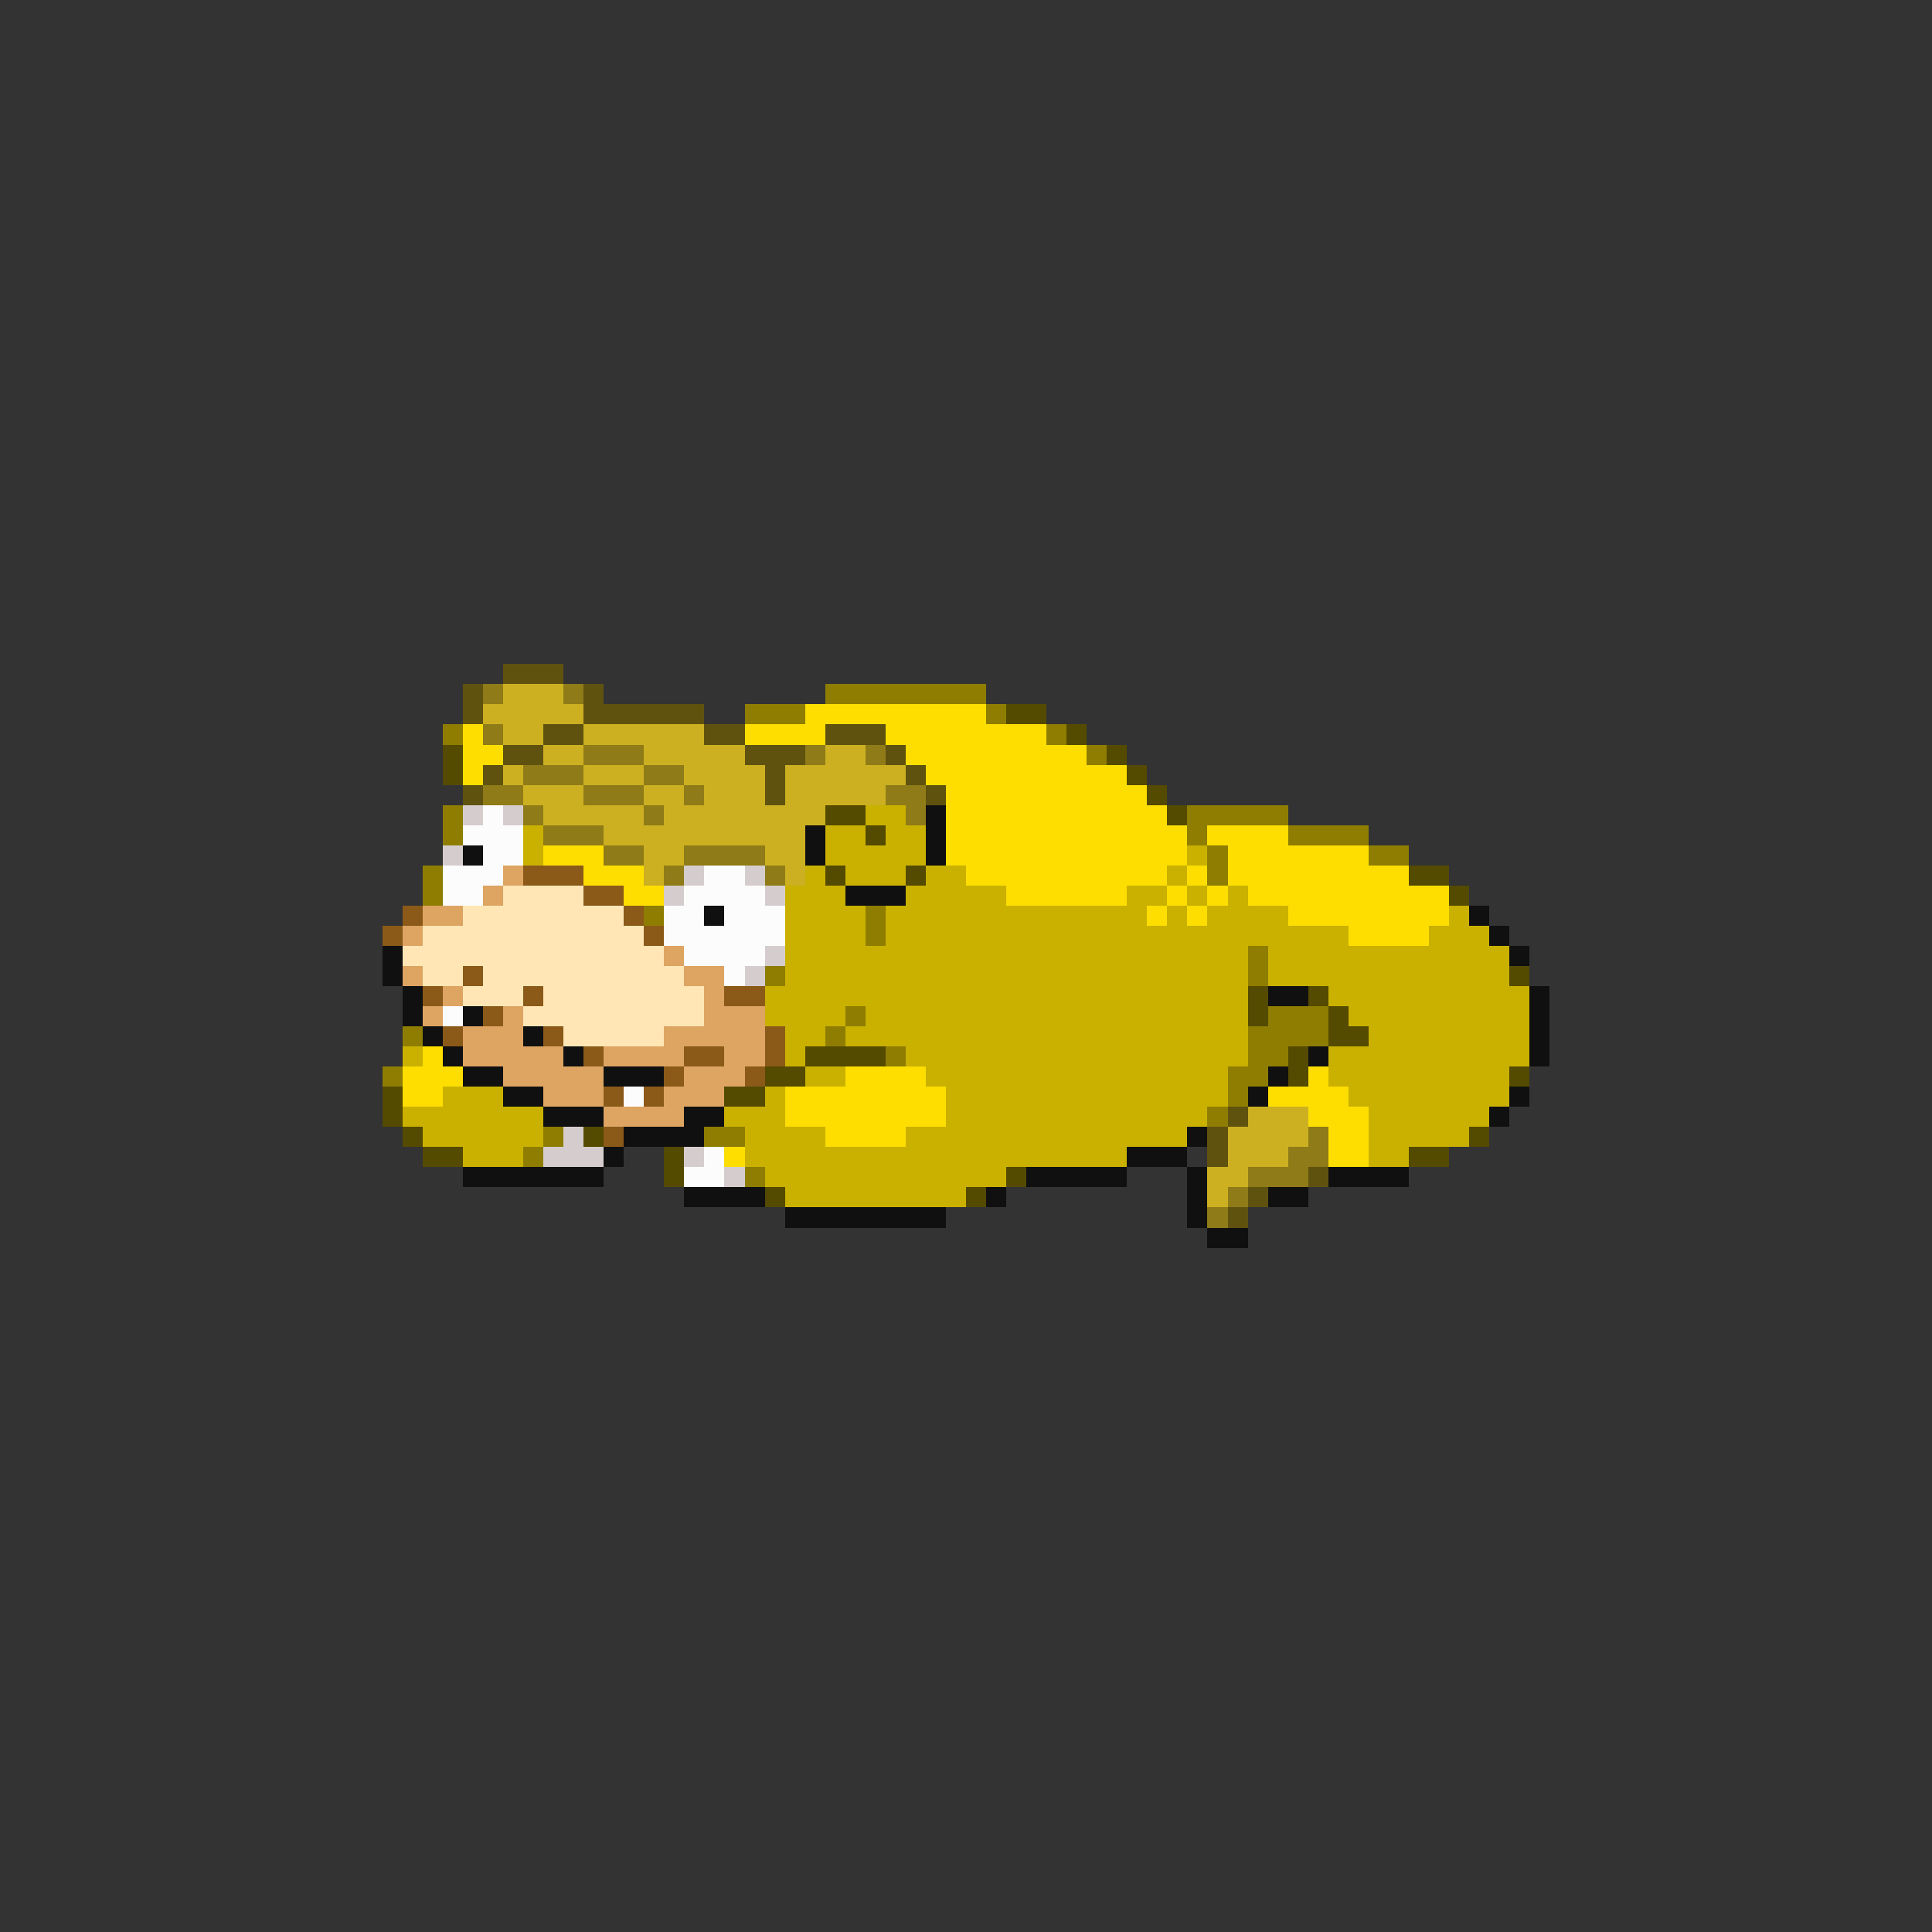 <svg xmlns="http://www.w3.org/2000/svg" viewBox="0 -0.5 96 96" shape-rendering="crispEdges">
<rect x="0" y="-0.5" width="96" height="96" fill="#333333" stroke="none"/>
<path stroke="#5f520f" d="M25 33h3M23 34h1M29 34h1M23 35h1M29 35h6M27 36h2M35 36h2M41 36h3M25 37h2M37 37h3M44 37h1M24 38h1M38 38h1M45 38h1M23 39h1M38 39h1M46 39h1M61 55h1M60 56h1M60 57h1M65 58h1M62 59h1M61 60h1" />
<path stroke="#8f7b17" d="M24 34h1M28 34h1M24 36h1M29 37h3M40 37h1M43 37h1M26 38h3M32 38h2M24 39h2M29 39h3M34 39h1M44 39h2M26 40h1M32 40h1M45 40h1M27 41h3M30 42h2M34 42h4M33 43h1M38 43h1M65 56h1M64 57h2M62 58h3M61 59h1M60 60h1" />
<path stroke="#ccb021" d="M25 34h3M24 35h5M25 36h2M29 36h6M27 37h2M32 37h5M41 37h2M25 38h1M29 38h3M34 38h4M39 38h6M26 39h3M32 39h2M35 39h3M39 39h5M27 40h5M33 40h8M30 41h10M32 42h2M38 42h2M32 43h1M39 43h1M62 55h3M61 56h4M61 57h3M60 58h2M60 59h1" />
<path stroke="#8e7d00" d="M41 34h8M37 35h3M49 35h1M22 36h1M52 36h1M54 37h1M22 40h1M59 40h5M22 41h1M59 41h1M64 41h4M60 42h1M68 42h2M21 43h1M60 43h1M21 44h1M32 45h1M43 45h1M43 46h1M62 47h1M38 48h1M62 48h1M42 50h1M63 50h3M20 51h1M41 51h1M62 51h4M44 52h1M62 52h2M19 53h1M61 53h2M61 54h1M60 55h1M27 56h1M35 56h2M26 57h1M37 58h1" />
<path stroke="#fdde00" d="M40 35h9M23 36h1M37 36h4M44 36h8M23 37h2M45 37h9M23 38h1M46 38h10M47 39h10M47 40h11M47 41h12M60 41h4M27 42h3M47 42h12M61 42h7M29 43h3M48 43h10M59 43h1M61 43h9M31 44h2M50 44h6M58 44h1M60 44h1M62 44h10M57 45h1M59 45h1M64 45h8M67 46h4M21 52h1M20 53h3M42 53h4M65 53h1M20 54h2M39 54h8M63 54h4M39 55h8M65 55h3M41 56h4M66 56h2M36 57h1M66 57h2" />
<path stroke="#544a00" d="M50 35h2M53 36h1M22 37h1M55 37h1M22 38h1M56 38h1M57 39h1M41 40h2M58 40h1M43 41h1M41 43h1M45 43h1M70 43h2M72 44h1M75 48h1M62 49h1M65 49h1M62 50h1M66 50h1M66 51h2M40 52h4M64 52h1M38 53h2M64 53h1M75 53h1M19 54h1M36 54h2M19 55h1M20 56h1M29 56h1M73 56h1M21 57h2M33 57h1M70 57h2M33 58h1M50 58h1M38 59h1M48 59h1" />
<path stroke="#d5cdcd" d="M23 40h1M25 40h1M22 42h1M34 43h1M37 43h1M33 44h1M38 44h1M38 47h1M37 48h1M28 56h1M27 57h3M34 57h1M36 58h1" />
<path stroke="#fcfcfc" d="M24 40h1M23 41h3M24 42h2M22 43h3M35 43h2M22 44h2M34 44h4M33 45h2M36 45h3M33 46h6M34 47h4M36 48h1M22 50h1M31 54h1M35 57h1M34 58h2" />
<path stroke="#cab100" d="M43 40h2M26 41h1M41 41h2M44 41h2M26 42h1M41 42h5M59 42h1M40 43h1M42 43h3M46 43h2M58 43h1M39 44h3M45 44h5M56 44h2M59 44h1M61 44h1M39 45h4M44 45h13M58 45h1M60 45h4M72 45h1M39 46h4M44 46h23M71 46h3M39 47h23M63 47h12M39 48h23M63 48h12M38 49h24M66 49h10M38 50h4M43 50h19M67 50h9M39 51h2M42 51h20M68 51h8M20 52h1M39 52h1M45 52h17M66 52h10M40 53h2M46 53h15M66 53h9M22 54h3M38 54h1M47 54h14M67 54h8M20 55h7M36 55h3M47 55h13M68 55h6M21 56h6M37 56h4M45 56h14M68 56h5M23 57h3M37 57h19M68 57h2M38 58h12M39 59h9" />
<path stroke="#101010" d="M46 40h1M40 41h1M46 41h1M23 42h1M40 42h1M46 42h1M42 44h3M35 45h1M73 45h1M74 46h1M19 47h1M75 47h1M19 48h1M20 49h1M63 49h2M76 49h1M20 50h1M23 50h1M76 50h1M21 51h1M26 51h1M76 51h1M22 52h1M28 52h1M65 52h1M76 52h1M23 53h2M30 53h3M63 53h1M25 54h2M62 54h1M75 54h1M27 55h3M34 55h2M74 55h1M31 56h4M59 56h1M30 57h1M56 57h3M23 58h7M51 58h5M59 58h1M66 58h4M34 59h4M49 59h1M59 59h1M63 59h2M39 60h8M59 60h1M60 61h2" />
<path stroke="#dea462" d="M25 43h1M24 44h1M21 45h2M20 46h1M33 47h1M20 48h1M34 48h2M22 49h1M35 49h1M21 50h1M25 50h1M35 50h3M23 51h3M33 51h5M23 52h5M30 52h4M36 52h2M25 53h5M34 53h3M27 54h3M33 54h3M30 55h4" />
<path stroke="#8b5a18" d="M26 43h3M29 44h2M20 45h1M31 45h1M19 46h1M32 46h1M23 48h1M21 49h1M26 49h1M36 49h2M24 50h1M22 51h1M27 51h1M38 51h1M29 52h1M34 52h2M38 52h1M33 53h1M37 53h1M30 54h1M32 54h1M30 56h1" />
<path stroke="#ffe6b4" d="M25 44h4M23 45h8M21 46h11M20 47h13M21 48h2M24 48h10M23 49h3M27 49h8M26 50h9M28 51h5" />
</svg>
